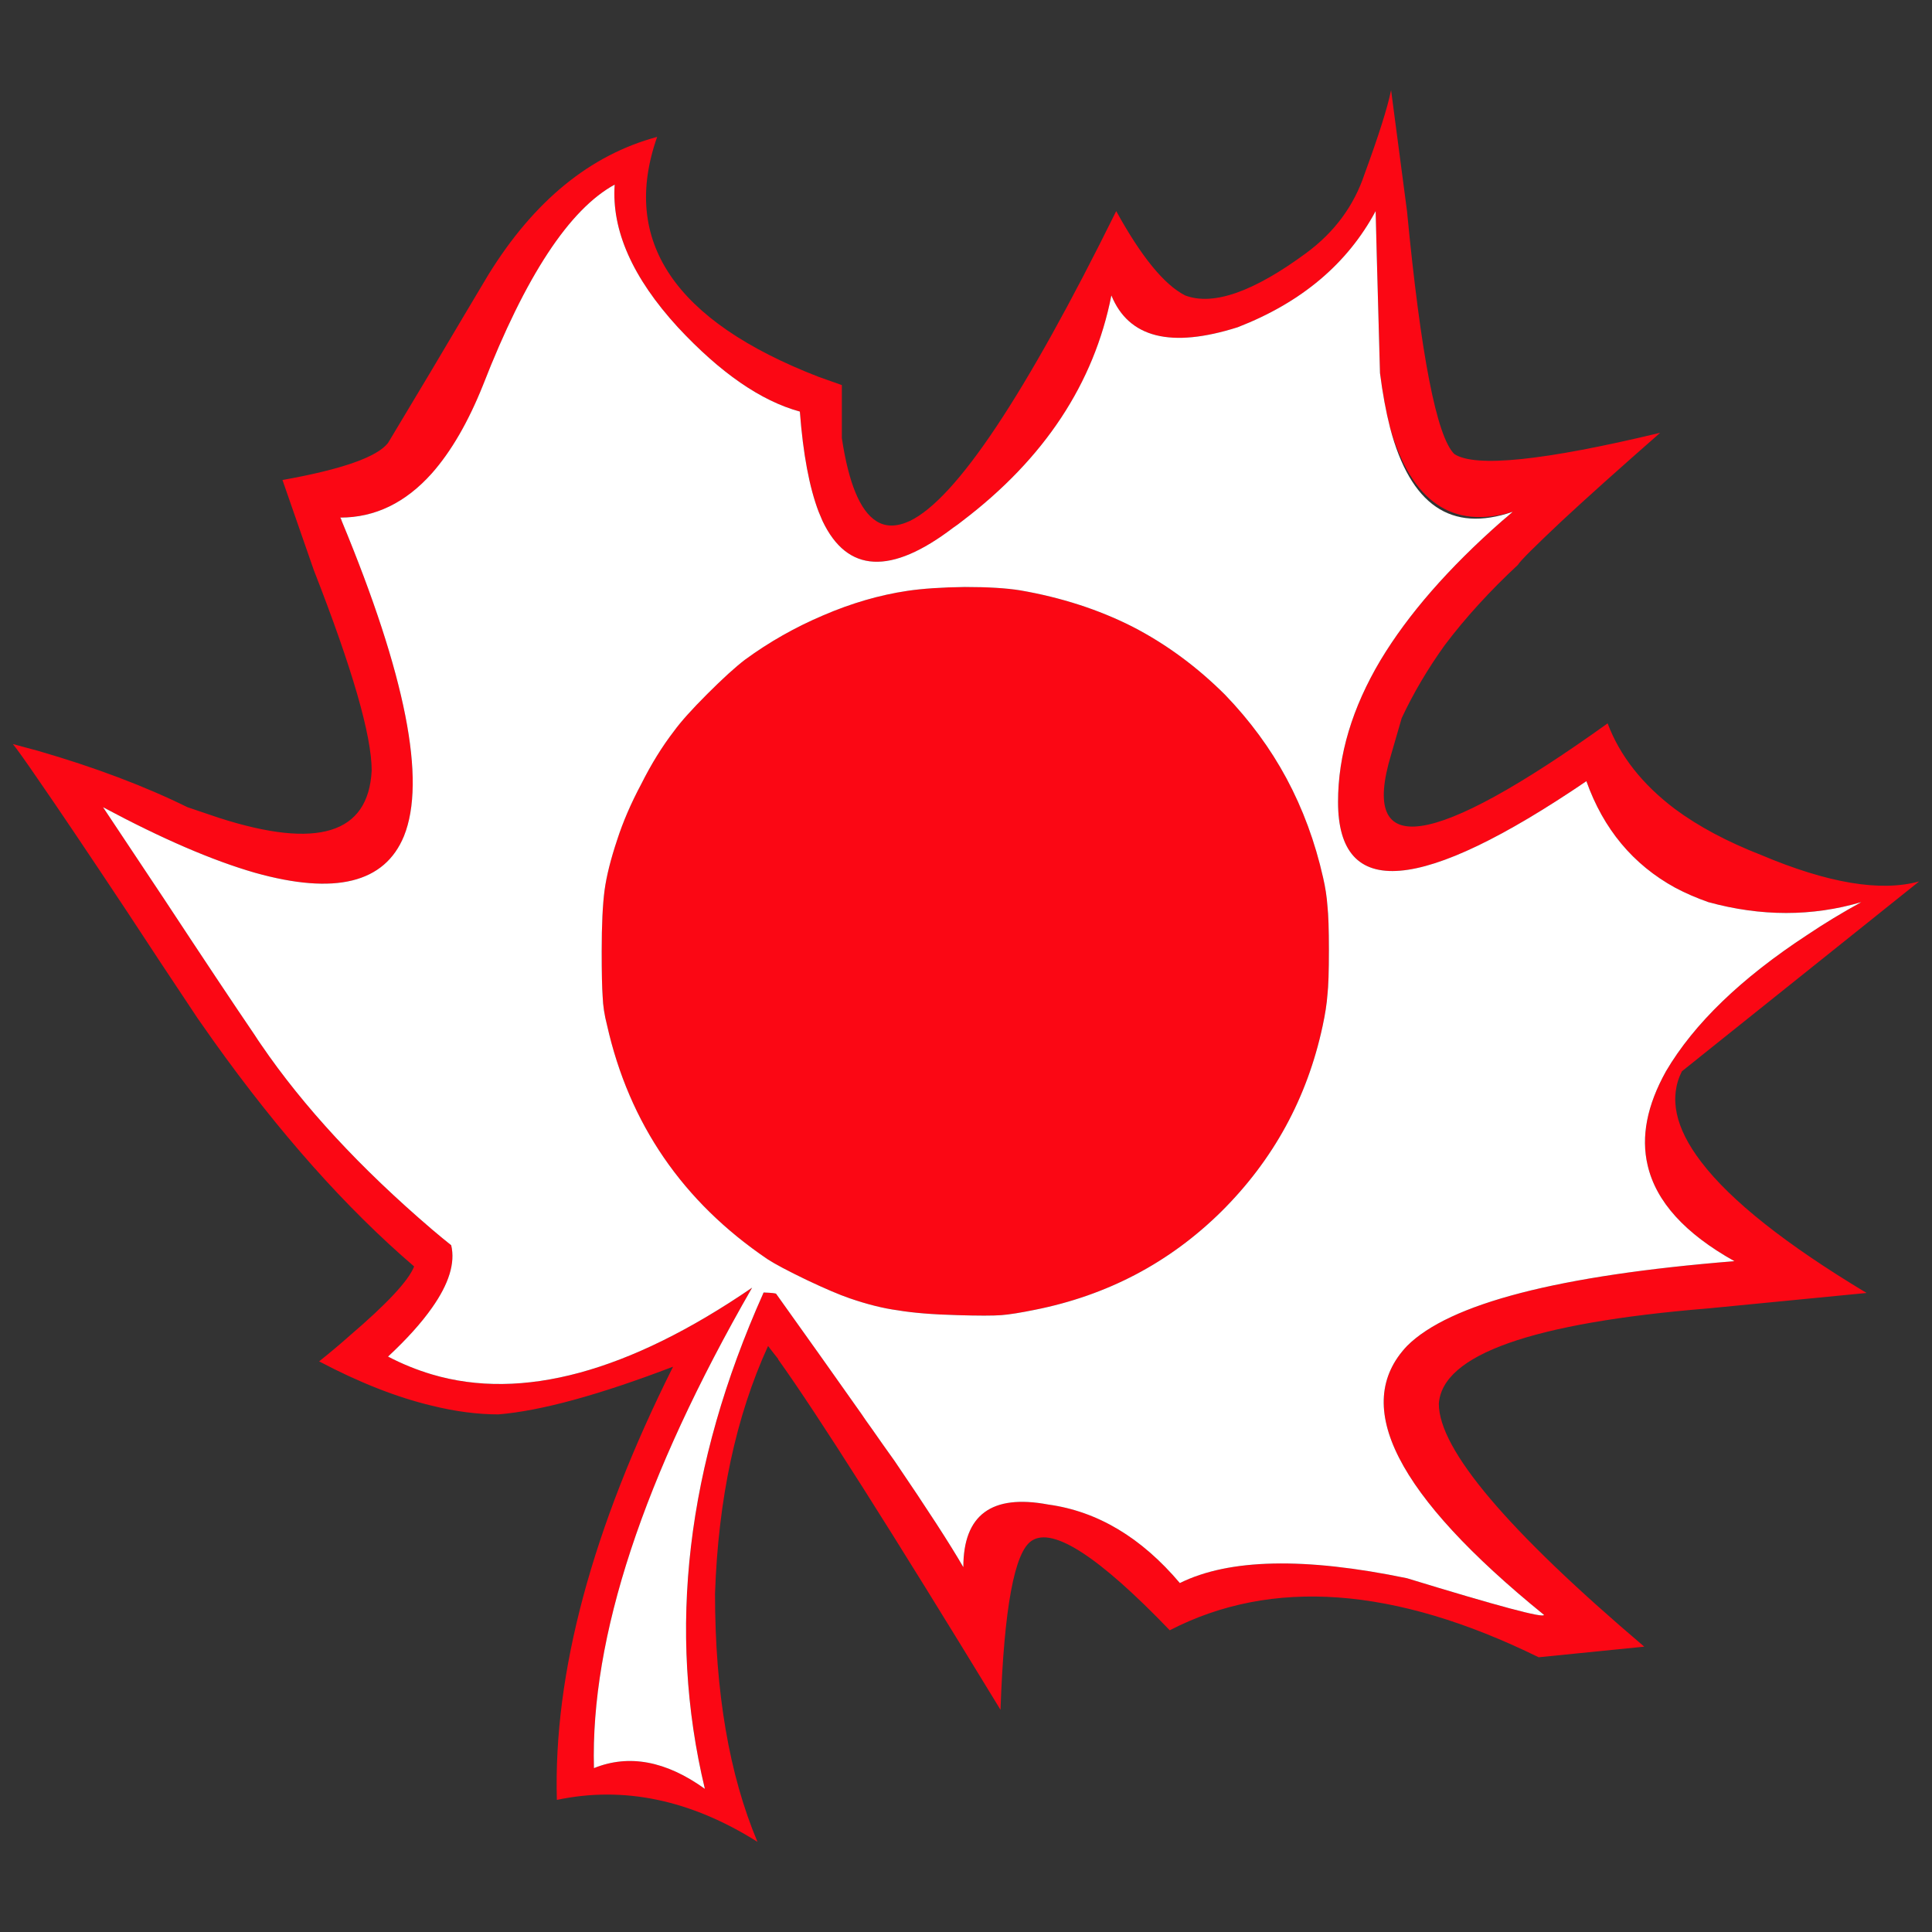 <?xml version="1.0" encoding="utf-8"?>
<!-- Generator: Adobe Illustrator 16.0.0, SVG Export Plug-In . SVG Version: 6.00 Build 0)  -->
<!DOCTYPE svg PUBLIC "-//W3C//DTD SVG 1.1//EN" "http://www.w3.org/Graphics/SVG/1.1/DTD/svg11.dtd">
<svg version="1.1" id="Layer_1" xmlns="http://www.w3.org/2000/svg" xmlns:xlink="http://www.w3.org/1999/xlink" x="0px" y="0px"
	 width="300px" height="300px" viewBox="0 0 300 300" enable-background="new 0 0 300 300" xml:space="preserve">
<rect x="0" y="0" width="300" height="300" fill="#333333" stroke="none"/>
<g>
	<path fill-rule="evenodd" clip-rule="evenodd" fill="#FB0714" d="M173.326,32.782c3.894,7.083,7.462,11.448,10.707,13.095
		c4.345,1.646,10.608-0.548,18.795-6.585c4.394-3.242,7.414-7.333,9.061-12.271c2.197-5.986,3.569-10.326,4.118-13.02l2.472,18.782
		c2.147,22.398,4.593,34.97,7.339,37.713c3.244,2.146,13.903,1.048,31.974-3.292c-6.539,5.736-11.631,10.301-15.276,13.693
		c-4.242,3.991-6.514,6.26-6.813,6.809c-4.393,4.091-8.188,8.256-11.382,12.496c-2.645,3.692-4.867,7.458-6.664,11.299l-1.648,5.687
		c-4.941,16.362,6.267,14.741,33.622-4.863c1.896,5.039,5.392,9.478,10.483,13.319c3.645,2.693,8.087,5.063,13.329,7.109
		c10.383,4.389,18.568,5.761,24.559,4.115l-36.839,29.482c-2.047,4.091-1.049,8.778,2.994,14.066
		c4.593,6.036,13.153,12.82,25.686,20.355l-24.562,2.394c-27.405,2.243-41.358,7.183-41.858,14.816
		c0,7.083,10.634,19.654,31.898,37.712l-16.397,1.646c-22.364-10.976-41.459-12.371-57.285-4.19
		c-10.982-11.425-18.121-16.062-21.414-13.918c-2.697,1.696-4.319,10.451-4.868,26.265c-16.973-27.837-28.479-45.97-34.52-54.4
		v-0.074c-0.599-0.748-1.123-1.423-1.572-2.019c-4.992,10.924-7.737,23.743-8.237,38.46c0,15.265,2.197,28.11,6.589,38.537
		c-10.383-6.536-20.767-8.705-31.149-6.512c-0.549-19.705,5.466-42.126,18.046-67.269c-11.481,4.389-20.517,6.859-27.107,7.407
		c-3.245,0-6.689-0.448-10.333-1.347c-5.441-1.298-11.282-3.591-17.522-6.884c1.748-1.396,3.319-2.72,4.718-3.966
		c5.84-4.989,9.185-8.582,10.033-10.774c-10.583-9.081-20.966-20.754-31.149-35.021c-0.798-1.146-1.623-2.32-2.471-3.516
		c-4.094-6.138-7.738-11.649-10.934-16.538c-6.19-9.329-10.807-16.188-13.853-20.578c-1.946-2.843-3.244-4.665-3.893-5.462
		c1.297,0.35,2.596,0.699,3.893,1.048c8.787,2.543,16.525,5.462,23.213,8.754l4.867,1.646c15.326,4.939,23.238,2.495,23.737-7.333
		c0-5.437-2.995-15.813-8.986-31.127l-4.866-13.993c9.234-1.646,14.701-3.567,16.398-5.762c2.446-4.091,4.718-7.882,6.814-11.375
		c3.395-5.736,6.315-10.65,8.761-14.741c7.088-11.473,15.824-18.607,26.208-21.4c-5.69,16.163,2.67,28.584,25.084,37.265
		c1.148,0.398,2.346,0.823,3.594,1.272v8.231c1.049,6.984,2.821,11.273,5.317,12.871c1.448,0.948,3.195,0.948,5.242,0
		C148.515,77.404,159.199,61.366,173.326,32.782z M234.878,79.474c-9.335,2.794-15.675-1.546-19.02-13.02
		c-0.65-2.544-1.174-5.388-1.572-8.531c-0.45-16.213-0.675-24.593-0.675-25.142c-4.393,8.181-11.532,14.192-21.416,18.033
		c-10.383,3.292-16.923,1.646-19.618-4.938c-2.696,13.668-10.409,25.342-23.138,35.02c-0.5,0.399-0.974,0.749-1.423,1.047
		c-9.685,7.384-16.449,7.034-20.293-1.047c-0.2-0.45-0.399-0.923-0.599-1.422c-1.448-3.791-2.42-8.979-2.92-15.564
		c-6.04-1.646-12.355-6.011-18.945-13.095c-7.038-7.682-10.309-15.065-9.809-22.149c-7.039,3.841-13.853,14.217-20.442,31.128
		c-2.296,5.737-4.942,10.301-7.938,13.693c-4.094,4.59-8.836,6.885-14.228,6.885c0.101,0.149,0.175,0.325,0.225,0.524
		c9.935,23.945,13.155,40.257,9.66,48.937c-2.995,7.283-10.708,9.179-23.138,5.688c-6.589-1.896-14.452-5.288-23.587-10.177
		c3.494,5.238,6.665,10.002,9.51,14.293c6.14,9.328,10.808,16.336,14.003,21.027c0.35,0.549,0.699,1.073,1.049,1.571
		c6.538,9.576,15.375,19.131,26.507,28.659c0.998,0.847,1.997,1.672,2.995,2.47c0.649,2.744-0.35,5.985-2.995,9.726
		c-1.647,2.345-3.919,4.865-6.814,7.56c2.196,1.146,4.468,2.069,6.814,2.769c13.978,4.139,30.551-0.351,49.72-13.469
		c-16.923,29.431-25.109,54.3-24.56,74.603c5.441-2.195,11.182-1.122,17.223,3.219c-5.892-24.595-2.871-50.234,9.06-76.924
		c0-0.05,0.025-0.099,0.075-0.148c1.298,0.05,1.947,0.124,1.947,0.223c4.992,6.984,9.385,13.169,13.179,18.557
		c0.5,0.749,1.023,1.497,1.572,2.246c1.248,1.795,2.446,3.49,3.595,5.087c5.091,7.483,8.661,12.996,10.708,16.538
		c0-8.132,4.394-11.375,13.178-9.727c7.639,1.046,14.453,5.112,20.443,12.194c7.639-3.79,19.396-4.041,35.269-0.748
		c14.178,4.342,21.267,6.237,21.267,5.688c-22.913-18.607-30.003-32.523-21.267-41.752c6.59-6.586,23.538-10.976,50.845-13.17
		c-7.689-4.293-12.182-9.255-13.479-14.891c-1.048-4.441-0.1-9.305,2.846-14.593c4.343-7.383,11.657-14.442,21.939-21.177
		c2.597-1.746,5.392-3.442,8.387-5.088c-7.638,2.245-15.549,2.245-23.736,0c-1.847-0.648-3.571-1.396-5.167-2.245
		c-6.539-3.591-11.133-9.104-13.778-16.537c-25.708,17.46-38.563,18.533-38.563,3.218c0-7.284,2.197-14.616,6.59-22
		c4.292-7.134,10.583-14.342,18.869-21.625C233.78,80.446,234.327,79.973,234.878,79.474z M205.449,136.269
		c0.35,1.496,0.575,2.968,0.674,4.414c0.149,1.398,0.226,3.667,0.226,6.811c0,3.343-0.076,5.661-0.226,6.958
		c-0.099,1.397-0.349,3.019-0.749,4.863c-2.396,11.176-7.637,20.778-15.725,28.81c-8.036,7.932-17.695,13.021-28.979,15.266
		c-2.195,0.448-3.918,0.724-5.165,0.823c-1.299,0.099-3.596,0.099-6.889,0c-3.795-0.1-6.864-0.351-9.21-0.748
		c-2.246-0.3-4.743-0.925-7.488-1.871c-1.598-0.549-3.819-1.497-6.665-2.845c-2.896-1.397-4.917-2.468-6.065-3.217
		c-13.179-8.93-21.491-21.052-24.935-36.366c-0.399-1.546-0.625-3.02-0.674-4.414c-0.1-1.397-0.15-3.742-0.15-7.035
		c0-4.09,0.15-7.258,0.449-9.503c0.3-2.195,0.949-4.788,1.947-7.782c0.899-2.793,2.146-5.687,3.744-8.681
		c1.547-3.092,3.245-5.836,5.091-8.231c1.049-1.447,2.771-3.367,5.167-5.762c2.395-2.393,4.342-4.165,5.84-5.312
		c3.744-2.744,7.787-5.039,12.13-6.885c4.393-1.896,8.76-3.168,13.104-3.816c2.346-0.349,5.316-0.549,8.911-0.599
		c3.593,0,6.465,0.175,8.61,0.523c6.342,1.098,12.132,2.969,17.373,5.612c5.242,2.695,10.059,6.236,14.453,10.626
		c3.842,3.992,7.012,8.306,9.508,12.945C202.305,125.594,204.202,130.731,205.449,136.269z"/>
	<path fill-rule="evenodd" clip-rule="evenodd" fill="#FFFFFF" d="M215.858,66.454c3.145,11.972,9.483,16.313,19.02,13.02
		c-0.551,0.499-1.098,0.972-1.648,1.422c-8.286,7.283-14.577,14.491-18.869,21.625c-4.393,7.383-6.59,14.716-6.59,22
		c0,15.315,12.855,14.242,38.563-3.218c2.646,7.433,7.239,12.946,13.778,16.537c1.596,0.849,3.32,1.596,5.167,2.245
		c8.188,2.245,16.099,2.245,23.736,0c-2.995,1.646-5.79,3.342-8.387,5.088c-10.282,6.734-17.597,13.794-21.939,21.177
		c-2.945,5.288-3.894,10.151-2.846,14.593c1.298,5.636,5.79,10.598,13.479,14.891c-27.307,2.194-44.255,6.584-50.845,13.17
		c-8.736,9.229-1.646,23.145,21.267,41.752c0,0.55-7.089-1.346-21.267-5.688c-15.873-3.293-27.63-3.042-35.269,0.748
		c-5.99-7.082-12.805-11.148-20.443-12.194c-8.784-1.648-13.178,1.595-13.178,9.727c-2.047-3.542-5.616-9.055-10.708-16.538
		c-1.148-1.597-2.347-3.292-3.595-5.087c-0.549-0.749-1.073-1.497-1.572-2.246c-3.794-5.388-8.187-11.572-13.179-18.557
		c0-0.099-0.649-0.173-1.947-0.223c-0.05,0.05-0.075,0.099-0.075,0.148c-11.931,26.689-14.952,52.329-9.06,76.924
		c-6.041-4.341-11.781-5.414-17.223-3.219c-0.549-20.303,7.637-45.172,24.56-74.603c-19.169,13.118-35.742,17.607-49.72,13.469
		c-2.346-0.699-4.618-1.622-6.814-2.769c2.895-2.694,5.167-5.215,6.814-7.56c2.646-3.74,3.645-6.981,2.995-9.726
		c-0.998-0.798-1.997-1.623-2.995-2.47c-11.132-9.528-19.969-19.083-26.507-28.659c-0.35-0.498-0.699-1.022-1.049-1.571
		c-3.195-4.69-7.863-11.699-14.003-21.027c-2.845-4.291-6.016-9.055-9.51-14.293c9.135,4.89,16.998,8.281,23.587,10.177
		c12.431,3.491,20.143,1.596,23.138-5.688c3.495-8.68,0.275-24.992-9.66-48.937c-0.049-0.199-0.124-0.375-0.225-0.524
		c5.392,0,10.134-2.295,14.228-6.885c2.995-3.392,5.641-7.956,7.938-13.693c6.589-16.911,13.404-27.287,20.442-31.128
		c-0.5,7.083,2.771,14.467,9.809,22.149c6.589,7.083,12.905,11.448,18.945,13.095c0.5,6.585,1.473,11.773,2.92,15.564
		c0.2,0.499,0.399,0.972,0.599,1.422c3.844,8.081,10.608,8.431,20.293,1.047c0.449-0.299,0.923-0.648,1.423-1.047
		c12.729-9.678,20.441-21.351,23.138-35.02c2.695,6.584,9.235,8.231,19.618,4.938c9.884-3.841,17.023-9.853,21.416-18.033
		c0,0.549,0.225,8.929,0.675,25.142C214.685,61.066,215.208,63.91,215.858,66.454z M205.449,136.269
		c-1.247-5.538-3.145-10.675-5.691-15.416c-2.496-4.639-5.666-8.953-9.508-12.945c-4.395-4.39-9.211-7.931-14.453-10.626
		c-5.241-2.644-11.031-4.514-17.373-5.612c-2.145-0.348-5.017-0.523-8.61-0.523c-3.595,0.05-6.565,0.25-8.911,0.599
		c-4.344,0.648-8.711,1.92-13.104,3.816c-4.343,1.846-8.386,4.141-12.13,6.885c-1.498,1.146-3.445,2.918-5.84,5.312
		c-2.396,2.395-4.119,4.315-5.167,5.762c-1.847,2.395-3.544,5.139-5.091,8.231c-1.598,2.994-2.845,5.887-3.744,8.681
		c-0.999,2.994-1.647,5.586-1.947,7.782c-0.299,2.245-0.449,5.413-0.449,9.503c0,3.293,0.05,5.638,0.15,7.035
		c0.049,1.395,0.274,2.868,0.674,4.414c3.444,15.314,11.756,27.437,24.935,36.366c1.148,0.749,3.169,1.819,6.065,3.217
		c2.845,1.348,5.066,2.296,6.665,2.845c2.745,0.946,5.242,1.571,7.488,1.871c2.346,0.397,5.416,0.648,9.21,0.748
		c3.293,0.099,5.59,0.099,6.889,0c1.247-0.1,2.97-0.375,5.165-0.823c11.284-2.245,20.943-7.334,28.979-15.266
		c8.088-8.031,13.329-17.634,15.725-28.81c0.4-1.845,0.65-3.466,0.749-4.863c0.149-1.297,0.226-3.615,0.226-6.958
		c0-3.144-0.076-5.413-0.226-6.811C206.024,139.237,205.799,137.765,205.449,136.269z"/>
</g>
</svg>
